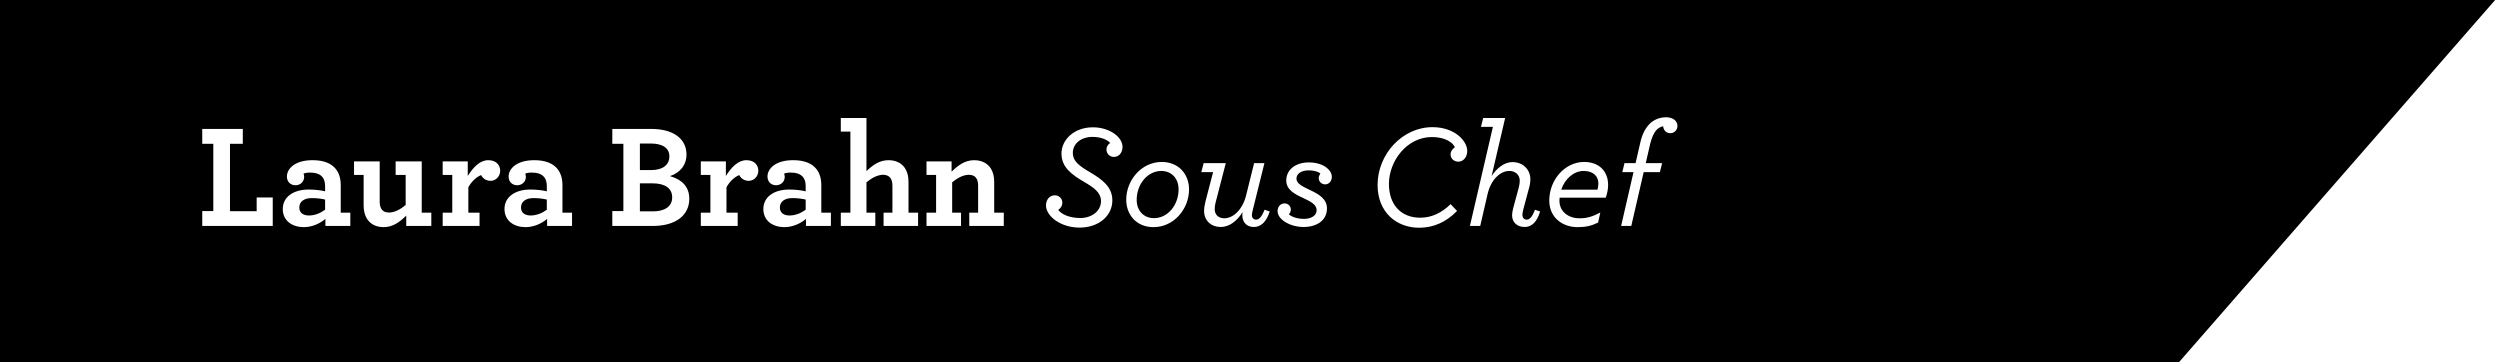 <?xml version="1.0" encoding="utf-8"?>
<!-- Generator: Adobe Illustrator 17.0.0, SVG Export Plug-In . SVG Version: 6.00 Build 0)  -->
<!DOCTYPE svg PUBLIC "-//W3C//DTD SVG 1.1//EN" "http://www.w3.org/Graphics/SVG/1.1/DTD/svg11.dtd">
<svg version="1.1" id="Layer_1" xmlns="http://www.w3.org/2000/svg" xmlns:xlink="http://www.w3.org/1999/xlink" x="0px" y="0px"
	 width="369.625px" height="53.562px" viewBox="0 0 369.625 53.562" enable-background="new 0 0 369.625 53.562"
	 xml:space="preserve">
<g>
	<path d="M171.702,25.275c-2.028,0-3.642,1.941-3.642,4.274c0,1.679,1.111,2.704,2.551,2.704c2.05,0,3.642-1.94,3.642-4.252
		C174.253,26.3,173.141,25.275,171.702,25.275z"/>
	<path d="M98.968,23.116c0-1.221-1.003-1.897-2.747-1.897h-1.613v3.925h1.679C98.009,25.144,98.968,24.36,98.968,23.116z"/>
	<path d="M115.304,30.683c0,0.763,0.567,1.177,1.418,1.177c0.85,0,1.679-0.327,2.398-0.85v-1.504
		c-0.546-0.131-1.222-0.218-1.963-0.218C116.002,29.287,115.304,29.811,115.304,30.683z"/>
	<path d="M44.251,30.683c0,0.763,0.567,1.177,1.418,1.177c0.85,0,1.679-0.327,2.398-0.85v-1.504
		c-0.546-0.131-1.222-0.218-1.963-0.218C44.95,29.287,44.251,29.811,44.251,30.683z"/>
	<path d="M77.031,30.683c0,0.763,0.567,1.177,1.418,1.177c0.85,0,1.679-0.327,2.398-0.85v-1.504
		c-0.546-0.131-1.222-0.218-1.963-0.218C77.729,29.287,77.031,29.811,77.031,30.683z"/>
	<path d="M96.483,27.107h-1.875v4.143h1.94c1.7,0,2.834-0.698,2.834-2.071C99.382,27.848,98.336,27.107,96.483,27.107z"/>
	<path d="M0,0v53.555h322.159L368.905,0H0z M40.325,33.408H29.902v-2.202h1.636v-9.943h-1.636v-2.202h5.996v2.202h-1.896v9.965
		h3.946V29.2h2.377V33.408z M51.796,33.408h-3.686v-1.046c-0.763,0.654-1.919,1.221-3.205,1.221c-1.636,0-3.097-0.894-3.097-2.682
		c0-1.788,1.57-2.878,3.838-2.878c0.981,0,1.897,0.131,2.421,0.262v-0.763c0-0.567-0.131-1.003-0.371-1.309
		c-0.393-0.501-1.024-0.698-1.875-0.698c-0.414,0-0.72,0.065-0.938,0.153c0.043,0.131,0.087,0.349,0.087,0.479
		c0,0.72-0.566,1.243-1.286,1.243s-1.265-0.501-1.265-1.287c0-1.177,1.199-2.42,3.794-2.42c1.635,0,2.747,0.458,3.423,1.287
		c0.502,0.61,0.741,1.439,0.741,2.398v4.078h1.418V33.408z M63.769,33.408h-3.707v-1.526c-0.915,0.894-1.94,1.701-3.336,1.701
		c-1.155,0-2.006-0.479-2.485-1.265c-0.306-0.501-0.479-1.156-0.479-1.919v-4.535h-1.418v-2.006h3.794v5.953
		c0,0.414,0.065,0.719,0.196,0.981c0.219,0.415,0.61,0.632,1.178,0.632c0.828,0,1.701-0.479,2.464-1.112v-4.448h-1.482v-2.006h3.859
		v7.588h1.417V33.408z M72.537,26.736c-0.72,0-1.199-0.414-1.396-0.85c-0.676,0.24-1.461,0.981-1.897,1.81v3.75h1.657v1.962h-5.451
		v-1.962h1.417v-5.582h-1.417v-2.006h3.707v2.159c0.807-1.287,1.81-2.333,3.031-2.333c1.177,0,1.766,0.72,1.766,1.57
		C73.954,26.06,73.323,26.736,72.537,26.736z M84.576,33.408H80.89v-1.046c-0.763,0.654-1.919,1.221-3.205,1.221
		c-1.636,0-3.097-0.894-3.097-2.682c0-1.788,1.57-2.878,3.838-2.878c0.981,0,1.897,0.131,2.421,0.262v-0.763
		c0-0.567-0.131-1.003-0.371-1.309c-0.393-0.501-1.024-0.698-1.875-0.698c-0.414,0-0.72,0.065-0.938,0.153
		c0.043,0.131,0.087,0.349,0.087,0.479c0,0.72-0.566,1.243-1.286,1.243S75.2,26.889,75.2,26.104c0-1.177,1.199-2.42,3.794-2.42
		c1.635,0,2.747,0.458,3.423,1.287c0.502,0.61,0.741,1.439,0.741,2.398v4.078h1.418V33.408z M96.504,33.408H90.53v-2.202h1.636
		v-9.943H90.53v-2.202h5.734c3.511,0,5.233,1.614,5.233,3.772c0,1.657-1.024,2.726-2.442,3.205c1.788,0.523,2.856,1.57,2.856,3.358
		C101.911,31.773,99.993,33.408,96.504,33.408z M110.702,26.736c-0.72,0-1.199-0.414-1.396-0.85c-0.676,0.24-1.461,0.981-1.897,1.81
		v3.75h1.657v1.962h-5.451v-1.962h1.418v-5.582h-1.418v-2.006h3.707v2.159c0.807-1.287,1.81-2.333,3.031-2.333
		c1.177,0,1.766,0.72,1.766,1.57C112.119,26.06,111.488,26.736,110.702,26.736z M122.849,33.408h-3.686v-1.046
		c-0.763,0.654-1.919,1.221-3.205,1.221c-1.636,0-3.097-0.894-3.097-2.682c0-1.788,1.57-2.878,3.838-2.878
		c0.981,0,1.897,0.131,2.421,0.262v-0.763c0-0.567-0.131-1.003-0.371-1.309c-0.393-0.501-1.024-0.698-1.875-0.698
		c-0.414,0-0.72,0.065-0.938,0.153c0.043,0.131,0.087,0.349,0.087,0.479c0,0.72-0.566,1.243-1.286,1.243s-1.265-0.501-1.265-1.287
		c0-1.177,1.199-2.42,3.794-2.42c1.635,0,2.747,0.458,3.423,1.287c0.502,0.61,0.741,1.439,0.741,2.398v4.078h1.418V33.408z
		 M135.738,33.408h-5.102v-1.962h1.308v-3.99c0-0.523-0.108-0.894-0.305-1.156c-0.24-0.305-0.61-0.458-1.068-0.458
		c-0.829,0-1.701,0.48-2.464,1.112v4.492h1.308v1.962h-5.102v-1.962h1.417V19.453h-1.417v-2.006h3.794v7.85
		c0.894-0.851,1.896-1.614,3.249-1.614c1.024,0,1.831,0.371,2.333,1.025c0.414,0.545,0.632,1.287,0.632,2.159v4.579h1.417V33.408z
		 M148.409,33.408h-5.103v-1.962h1.309v-3.99c0-0.393-0.065-0.741-0.196-0.981c-0.218-0.414-0.61-0.632-1.178-0.632
		c-0.828,0-1.7,0.48-2.464,1.112v4.492h1.309v1.962h-5.103v-1.962h1.418v-5.582h-1.418v-2.006h3.707v1.526
		c0.916-0.894,1.94-1.701,3.336-1.701c1.134,0,1.963,0.458,2.464,1.221c0.327,0.523,0.502,1.177,0.502,1.962v4.579h1.417V33.408z
		 M164.7,23.204c-0.653,0-1.111-0.501-1.111-1.112c0-0.327,0.174-0.698,0.545-0.959c-0.349-0.415-1.265-0.894-2.595-0.894
		c-1.767,0-2.922,1.046-2.922,2.355c0,1.286,1.024,1.984,2.66,2.943c1.635,0.981,3.184,2.071,3.184,4.078
		c0,2.311-2.028,4.034-4.841,4.034c-2.878,0-4.972-1.744-4.972-3.271c0-0.894,0.567-1.505,1.309-1.505
		c0.654,0,1.112,0.545,1.112,1.069c0,0.458-0.219,0.829-0.611,1.09c0.458,0.611,1.57,1.2,3.271,1.2c1.657,0,3.053-1.003,3.053-2.508
		c0-1.243-1.047-1.984-2.465-2.813c-1.787-1.046-3.379-2.137-3.379-4.208c0-2.05,1.875-3.881,4.644-3.881
		c2.465,0,4.383,1.439,4.383,2.9C165.964,22.637,165.376,23.204,164.7,23.204z M170.546,33.583c-2.551,0-4.034-1.854-4.034-4.056
		c0-2.878,2.246-5.582,5.256-5.582c2.551,0,4.033,1.875,4.033,4.056C175.801,30.901,173.555,33.583,170.546,33.583z M185.375,33.561
		c-1.025,0-1.701-0.676-1.701-1.767c0-0.131,0.022-0.261,0.044-0.436c-0.785,1.265-1.919,2.203-3.228,2.203
		c-1.396,0-2.464-0.916-2.464-2.355c0-0.48,0.088-0.959,0.196-1.396l1.134-4.361h-1.744l0.349-1.33h3.271l-1.505,5.822
		c-0.087,0.305-0.131,0.654-0.131,1.003c0,0.785,0.545,1.33,1.417,1.33c1.287,0,2.683-1.221,3.228-3.402l1.178-4.753h1.526
		l-1.68,6.76c-0.108,0.371-0.174,0.72-0.174,0.916c0,0.437,0.262,0.676,0.632,0.676c0.414,0,0.807-0.371,1.243-1.461l0.763,0.262
		C187.229,32.841,186.4,33.561,185.375,33.561z M195.931,27.259c-0.523,0-0.959-0.393-0.959-0.916c0-0.218,0.087-0.436,0.239-0.698
		c-0.065-0.043-0.108-0.087-0.327-0.196c-0.326-0.152-0.85-0.261-1.396-0.261c-1.09,0-1.81,0.501-1.81,1.221
		c0,0.742,0.895,1.156,1.984,1.679c1.309,0.61,2.529,1.308,2.529,2.726c0,1.788-1.526,2.748-3.467,2.748
		c-1.352,0-2.595-0.502-3.293-1.199c-0.349-0.349-0.545-0.742-0.545-1.156c0-0.632,0.437-1.134,1.025-1.134
		c0.588,0,0.938,0.436,0.938,0.916c0,0.262-0.109,0.48-0.284,0.698c0.088,0.087,0.175,0.153,0.371,0.262
		c0.437,0.24,1.112,0.415,1.854,0.415c1.024,0,1.875-0.458,1.875-1.287c0-0.851-0.916-1.287-1.919-1.766
		c-1.352-0.632-2.572-1.243-2.572-2.639c0-1.482,1.242-2.66,3.357-2.66c1.221,0,2.268,0.393,2.856,1.003
		c0.349,0.349,0.523,0.72,0.523,1.134C196.912,26.823,196.454,27.259,195.931,27.259z M215.623,23.902
		c-0.697,0-1.155-0.48-1.155-1.09c0-0.414,0.262-0.807,0.633-1.025c-0.24-0.676-1.396-1.526-3.38-1.526
		c-3.707,0-6.367,3.533-6.367,6.934c0,3.14,1.854,4.993,4.622,4.993c1.701,0,3.184-0.719,4.492-2.006l0.959,1.003
		c-1.613,1.657-3.488,2.486-5.604,2.486c-3.357,0-6.148-2.29-6.148-6.323c0-4.579,3.685-8.548,8.111-8.548
		c3.357,0,5.146,2.093,5.146,3.511C216.932,23.269,216.322,23.902,215.623,23.902z M225.416,33.561c-1.134,0-1.854-0.72-1.854-1.723
		c0-0.284,0.065-0.676,0.153-1.025l0.828-3.053c0.109-0.414,0.152-0.741,0.152-1.09c-0.021-0.829-0.653-1.396-1.548-1.396
		c-1.265,0-2.682,1.178-3.205,3.402l-1.091,4.731h-1.525l3.401-14.653h-1.767l0.327-1.308h3.249l-2.006,8.591
		c0.697-1.068,1.788-2.071,3.096-2.071c1.483,0,2.617,1.025,2.639,2.529c0,0.458-0.087,0.959-0.24,1.461l-0.807,3.009
		c-0.087,0.305-0.131,0.632-0.131,0.807c0,0.436,0.262,0.698,0.633,0.698c0.436,0,0.807-0.371,1.221-1.461l0.764,0.262
		C227.248,32.776,226.507,33.561,225.416,33.561z M237.411,29.222h-6.825c-0.021,0.153-0.021,0.305-0.021,0.458
		c0,1.635,1.352,2.595,2.965,2.595c1.047,0,1.876-0.218,3.075-0.851l-0.327,1.483c-0.981,0.479-1.788,0.676-3.053,0.676
		c-2.181,0-4.165-1.396-4.165-3.925c0-3.14,2.377-5.713,5.146-5.713c2.158,0,3.554,1.309,3.554,3.402
		C237.76,27.914,237.651,28.546,237.411,29.222z M246.963,19.693c-0.589,0-1.024-0.414-1.068-1.025
		c-0.327,0.065-0.676,0.24-0.916,0.48c-0.436,0.436-0.763,1.156-1.003,2.137l-0.653,2.834h2.42l-0.327,1.33h-2.398l-1.832,7.959
		h-1.504l1.831-7.959h-1.657l0.327-1.33h1.636l0.697-3.031c0.306-1.352,0.764-2.137,1.396-2.791
		c0.589-0.589,1.461-0.959,2.398-0.959c1.091,0,1.701,0.567,1.701,1.287C248.01,19.257,247.509,19.693,246.963,19.693z"/>
	<path d="M234.141,25.275c-1.461,0-2.77,1.156-3.314,2.77h5.342c0.109-0.284,0.152-0.611,0.152-0.916
		C236.321,26.126,235.645,25.275,234.141,25.275z"/>
</g>
</svg>
